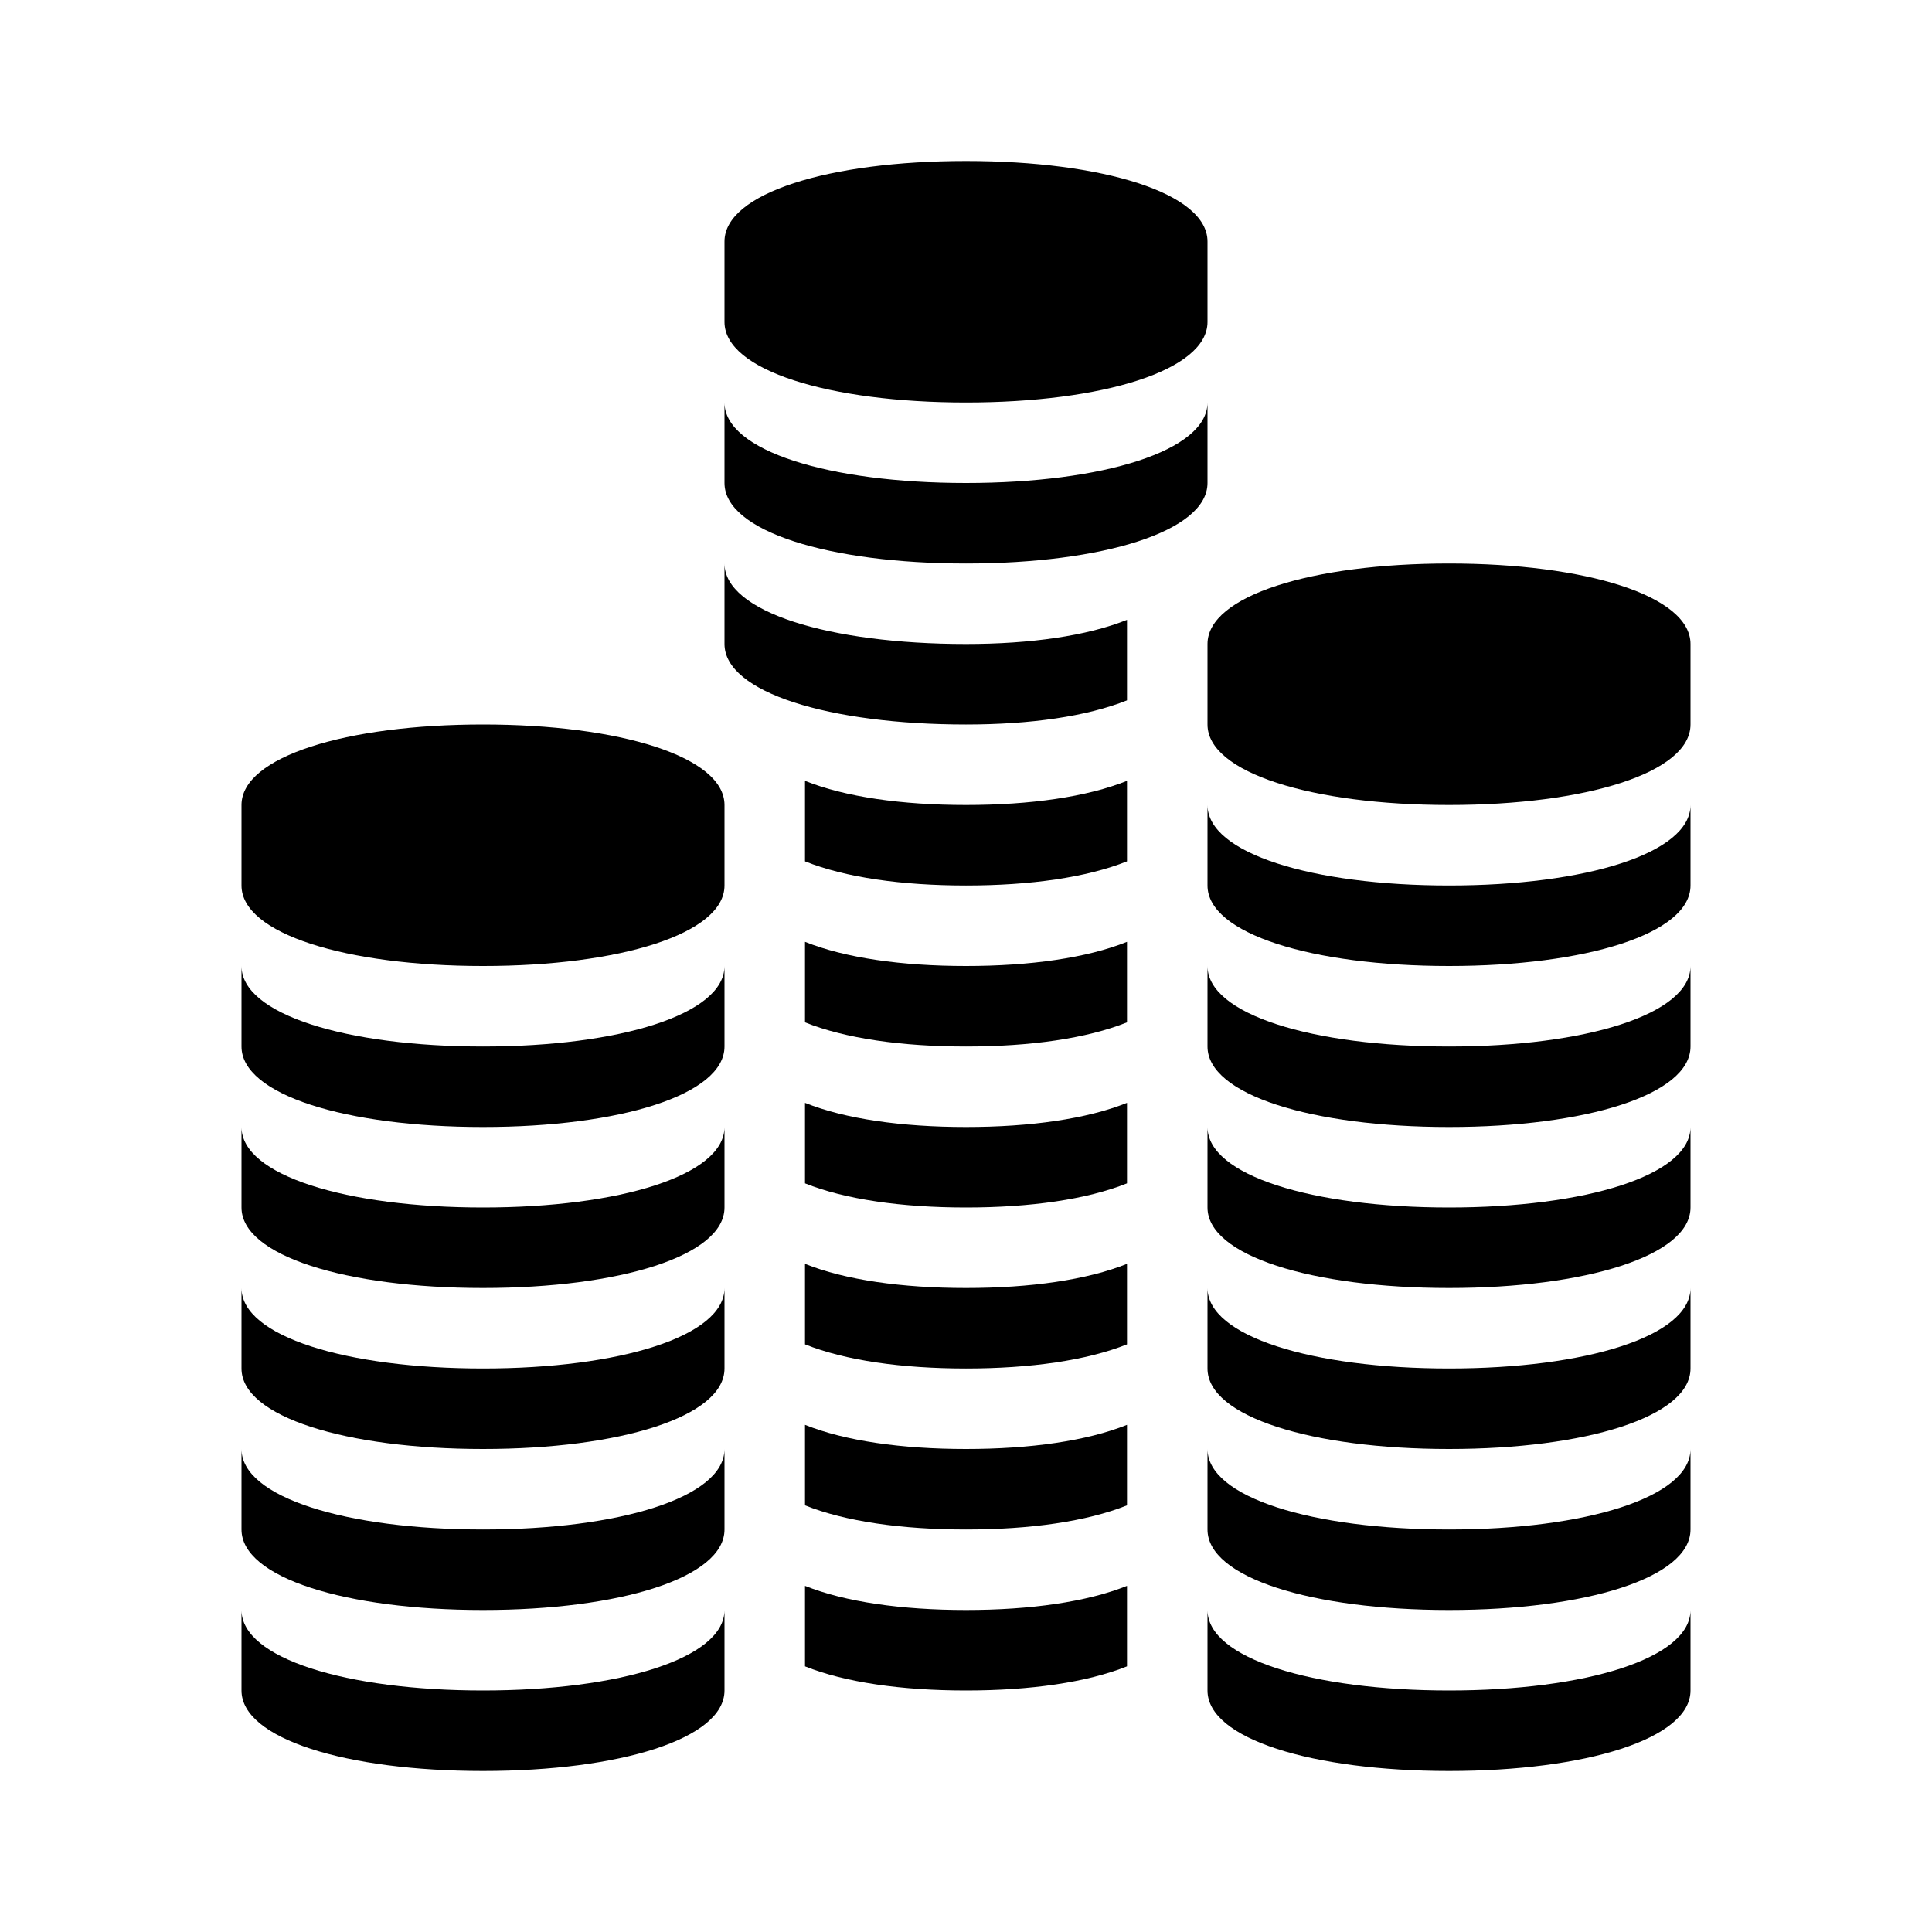 <?xml version="1.0" encoding="utf-8"?>
<!-- Generator: Adobe Illustrator 19.1.0, SVG Export Plug-In . SVG Version: 6.00 Build 0)  -->
<svg version="1.1" xmlns="http://www.w3.org/2000/svg" xmlns:xlink="http://www.w3.org/1999/xlink" x="0px" y="0px"
	 viewBox="0 0 24 24" enable-background="new 0 0 24 24" xml:space="preserve">
<g id="Adv._Guides">
</g>
<g id="Guides">
</g>
<g id="Artwork">
	<g>
		<path d="M6,9c-1.7,0-3,0.4-3,1v1c0,0.6,1.3,1,3,1s3-0.4,3-1v-1C9,9.4,7.7,9,6,9z"/>
		<path d="M6,13c-1.7,0-3-0.4-3-1v1c0,0.6,1.3,1,3,1s3-0.4,3-1v-1C9,12.6,7.7,13,6,13z"/>
		<path d="M6,15c-1.7,0-3-0.4-3-1v1c0,0.6,1.3,1,3,1s3-0.4,3-1v-1C9,14.6,7.7,15,6,15z"/>
		<path d="M6,17c-1.7,0-3-0.4-3-1v1c0,0.6,1.3,1,3,1s3-0.4,3-1v-1C9,16.6,7.7,17,6,17z"/>
		<path d="M6,19c-1.7,0-3-0.4-3-1v1c0,0.6,1.3,1,3,1s3-0.4,3-1v-1C9,18.6,7.7,19,6,19z"/>
		<path d="M6,21c-1.7,0-3-0.4-3-1v1c0,0.6,1.3,1,3,1s3-0.4,3-1v-1C9,20.6,7.7,21,6,21z"/>
		<path d="M18,7c-1.7,0-3,0.4-3,1v1c0,0.6,1.3,1,3,1s3-0.4,3-1V8C21,7.4,19.7,7,18,7z"/>
		<path d="M18,11c-1.7,0-3-0.4-3-1v1c0,0.6,1.3,1,3,1s3-0.4,3-1v-1C21,10.6,19.7,11,18,11z"/>
		<path d="M18,13c-1.7,0-3-0.4-3-1v1c0,0.6,1.3,1,3,1s3-0.4,3-1v-1C21,12.6,19.7,13,18,13z"/>
		<path d="M18,15c-1.7,0-3-0.4-3-1v1c0,0.6,1.3,1,3,1s3-0.4,3-1v-1C21,14.6,19.7,15,18,15z"/>
		<path d="M18,17c-1.7,0-3-0.4-3-1v1c0,0.6,1.3,1,3,1s3-0.4,3-1v-1C21,16.6,19.7,17,18,17z"/>
		<path d="M18,19c-1.7,0-3-0.4-3-1v1c0,0.6,1.3,1,3,1s3-0.4,3-1v-1C21,18.6,19.7,19,18,19z"/>
		<path d="M18,21c-1.7,0-3-0.4-3-1v1c0,0.6,1.3,1,3,1s3-0.4,3-1v-1C21,20.6,19.7,21,18,21z"/>
		<path d="M12,5c1.7,0,3-0.4,3-1V3c0-0.6-1.3-1-3-1S9,2.4,9,3v1C9,4.6,10.3,5,12,5z"/>
		<path d="M15,5c0,0.6-1.3,1-3,1S9,5.6,9,5v1c0,0.6,1.3,1,3,1s3-0.4,3-1V5z"/>
		<path d="M9,7v1c0,0.6,1.3,1,3,1c0.8,0,1.5-0.1,2-0.3v-1C13.5,7.9,12.8,8,12,8C10.3,8,9,7.6,9,7z"/>
		<path d="M10,9.7v1c0.5,0.2,1.2,0.3,2,0.3s1.5-0.1,2-0.3v-1c-0.5,0.2-1.2,0.3-2,0.3S10.5,9.9,10,9.7z"/>
		<path d="M10,11.7v1c0.5,0.2,1.2,0.3,2,0.3s1.5-0.1,2-0.3v-1c-0.5,0.2-1.2,0.3-2,0.3S10.5,11.9,10,11.7z"/>
		<path d="M10,13.7v1c0.5,0.2,1.2,0.3,2,0.3s1.5-0.1,2-0.3v-1c-0.5,0.2-1.2,0.3-2,0.3S10.5,13.9,10,13.7z"/>
		<path d="M10,15.7v1c0.5,0.2,1.2,0.3,2,0.3s1.5-0.1,2-0.3v-1c-0.5,0.2-1.2,0.3-2,0.3S10.5,15.9,10,15.7z"/>
		<path d="M10,17.7v1c0.5,0.2,1.2,0.3,2,0.3s1.5-0.1,2-0.3v-1c-0.5,0.2-1.2,0.3-2,0.3S10.5,17.9,10,17.7z"/>
		<path d="M10,19.7v1c0.5,0.2,1.2,0.3,2,0.3s1.5-0.1,2-0.3v-1c-0.5,0.2-1.2,0.3-2,0.3S10.5,19.9,10,19.7z"/>
	</g>
</g>
</svg>

